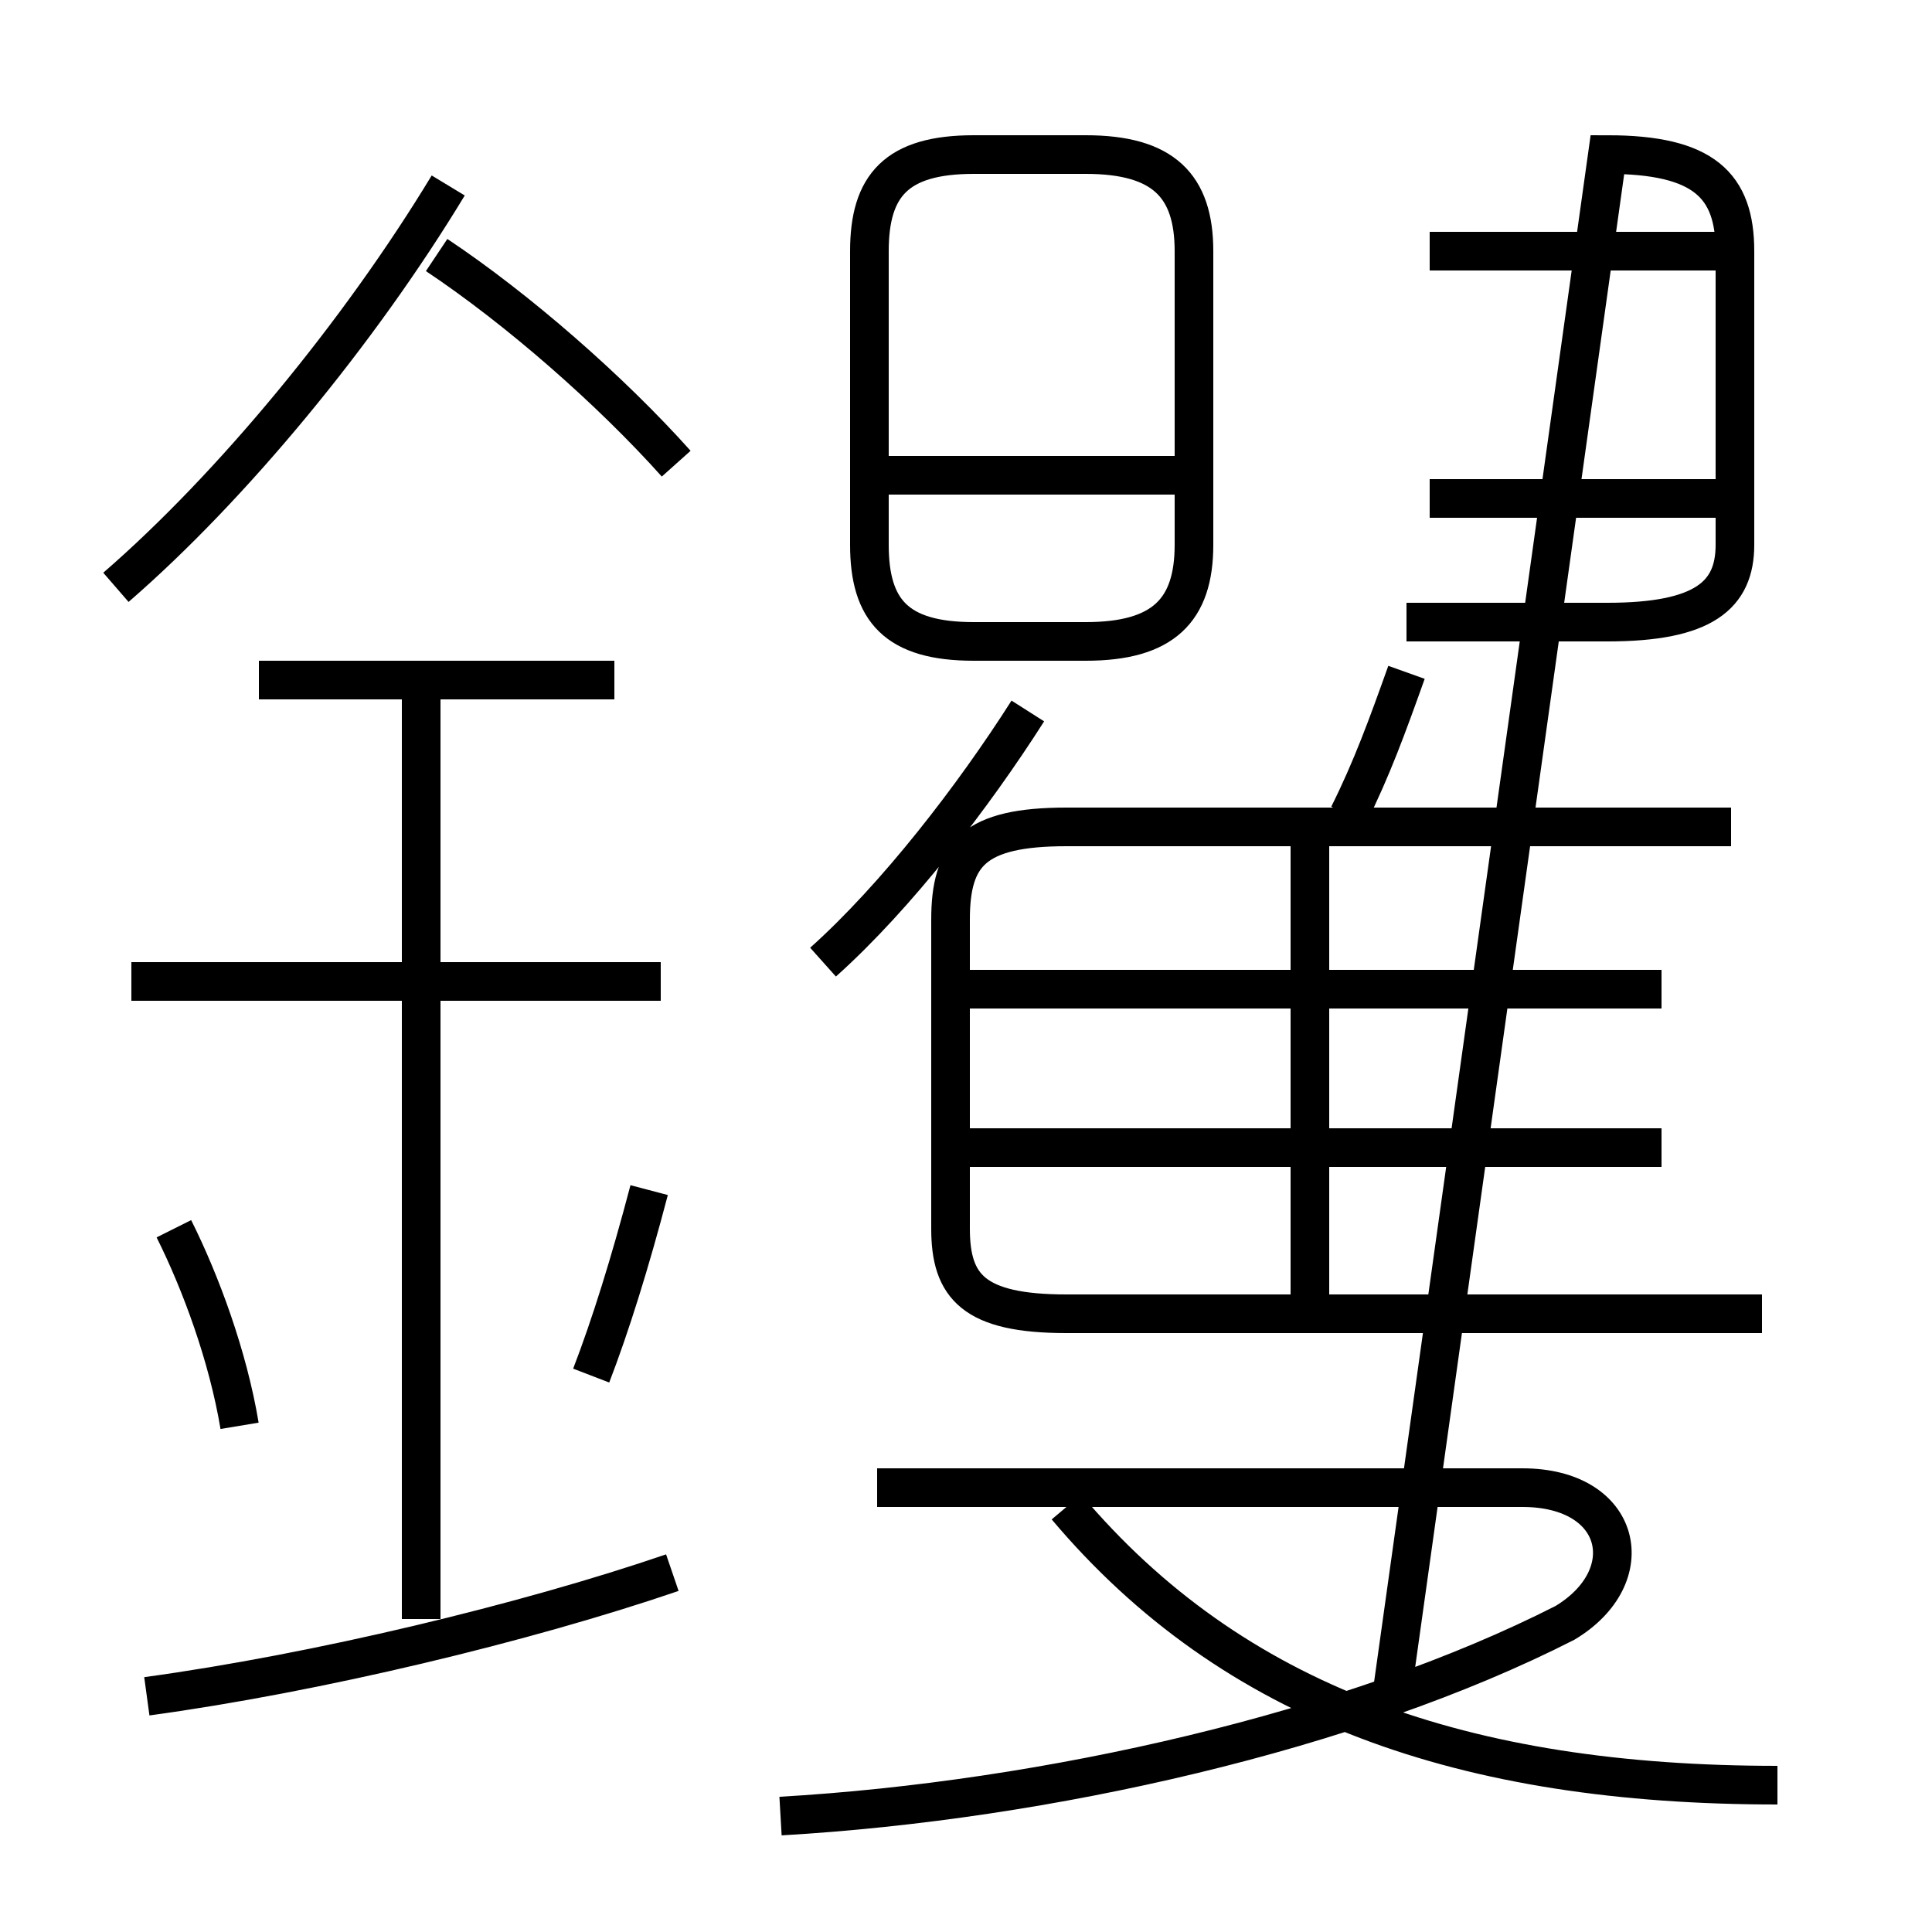 <?xml version='1.0' encoding='utf8'?>
<svg viewBox="0.0 -6.0 50.0 50.0" version="1.1" xmlns="http://www.w3.org/2000/svg">
<rect x="0.0" y="-6.0" width="50.0" height="50.0" fill="#808080" stroke="none"/>
<rect x="-1000" y="-1000" width="2000" height="2000" stroke="white" fill="white"/>
<g style="fill:white;stroke:#000000;  stroke-width:1">
<path d="M 45.6 -10.0 L 27.6 -10.0 C 25.2 -10.0 24.6 -10.7 24.6 -12.2 L 24.6 -20.2 C 24.6 -21.9 25.2 -22.6 27.6 -22.6 L 44.8 -22.6 M 3.8 -0.1 C 8.2 -0.7 13.6 -2.0 17.4 -3.3 M 6.2 -7.1 C 5.9 -8.9 5.2 -10.8 4.5 -12.2 M 10.9 -2.1 L 10.9 -26.5 M 15.3 -8.4 C 15.8 -9.7 16.3 -11.3 16.8 -13.2 M 20.2 3.0 C 27.1 2.6 35.0 0.8 40.5 -2.0 C 42.5 -3.2 42.0 -5.5 39.4 -5.5 L 22.7 -5.5 M 17.1 -18.6 L 3.4 -18.6 M 15.9 -26.4 L 6.7 -26.4 M 46.0 2.2 C 37.9 2.2 31.9 0.1 27.6 -5.0 M 3.0 -28.8 C 6.0 -31.4 9.3 -35.4 11.6 -39.2 M 17.5 -32.0 C 15.8 -33.9 13.4 -36.0 11.3 -37.4 M 43.0 -14.3 L 25.1 -14.3 M 33.9 -10.1 L 33.9 -22.4 M 21.3 -19.1 C 23.2 -20.8 25.2 -23.4 26.6 -25.6 M 43.0 -18.4 L 25.1 -18.4 M 30.9 -31.7 L 22.9 -31.7 M 34.9 -22.9 C 35.5 -24.1 35.9 -25.2 36.4 -26.6 M 30.9 -29.9 L 30.9 -37.5 C 30.9 -39.2 30.1 -40.0 28.1 -40.0 L 25.2 -40.0 C 23.2 -40.0 22.5 -39.2 22.5 -37.5 L 22.5 -29.9 C 22.5 -28.2 23.2 -27.4 25.2 -27.4 L 28.1 -27.4 C 30.1 -27.4 30.9 -28.2 30.9 -29.9 Z M 44.8 -31.1 L 37.0 -31.1 M 44.8 -37.5 L 37.0 -37.5 M 36.4 -27.9 L 41.6 -27.9 C 44.1 -27.9 44.9 -28.6 44.9 -29.9 L 44.9 -37.5 C 44.9 -39.2 44.1 -40.0 41.6 -40.0 L 36." transform="translate(0.0, 38.0)" />
</g>
</svg>